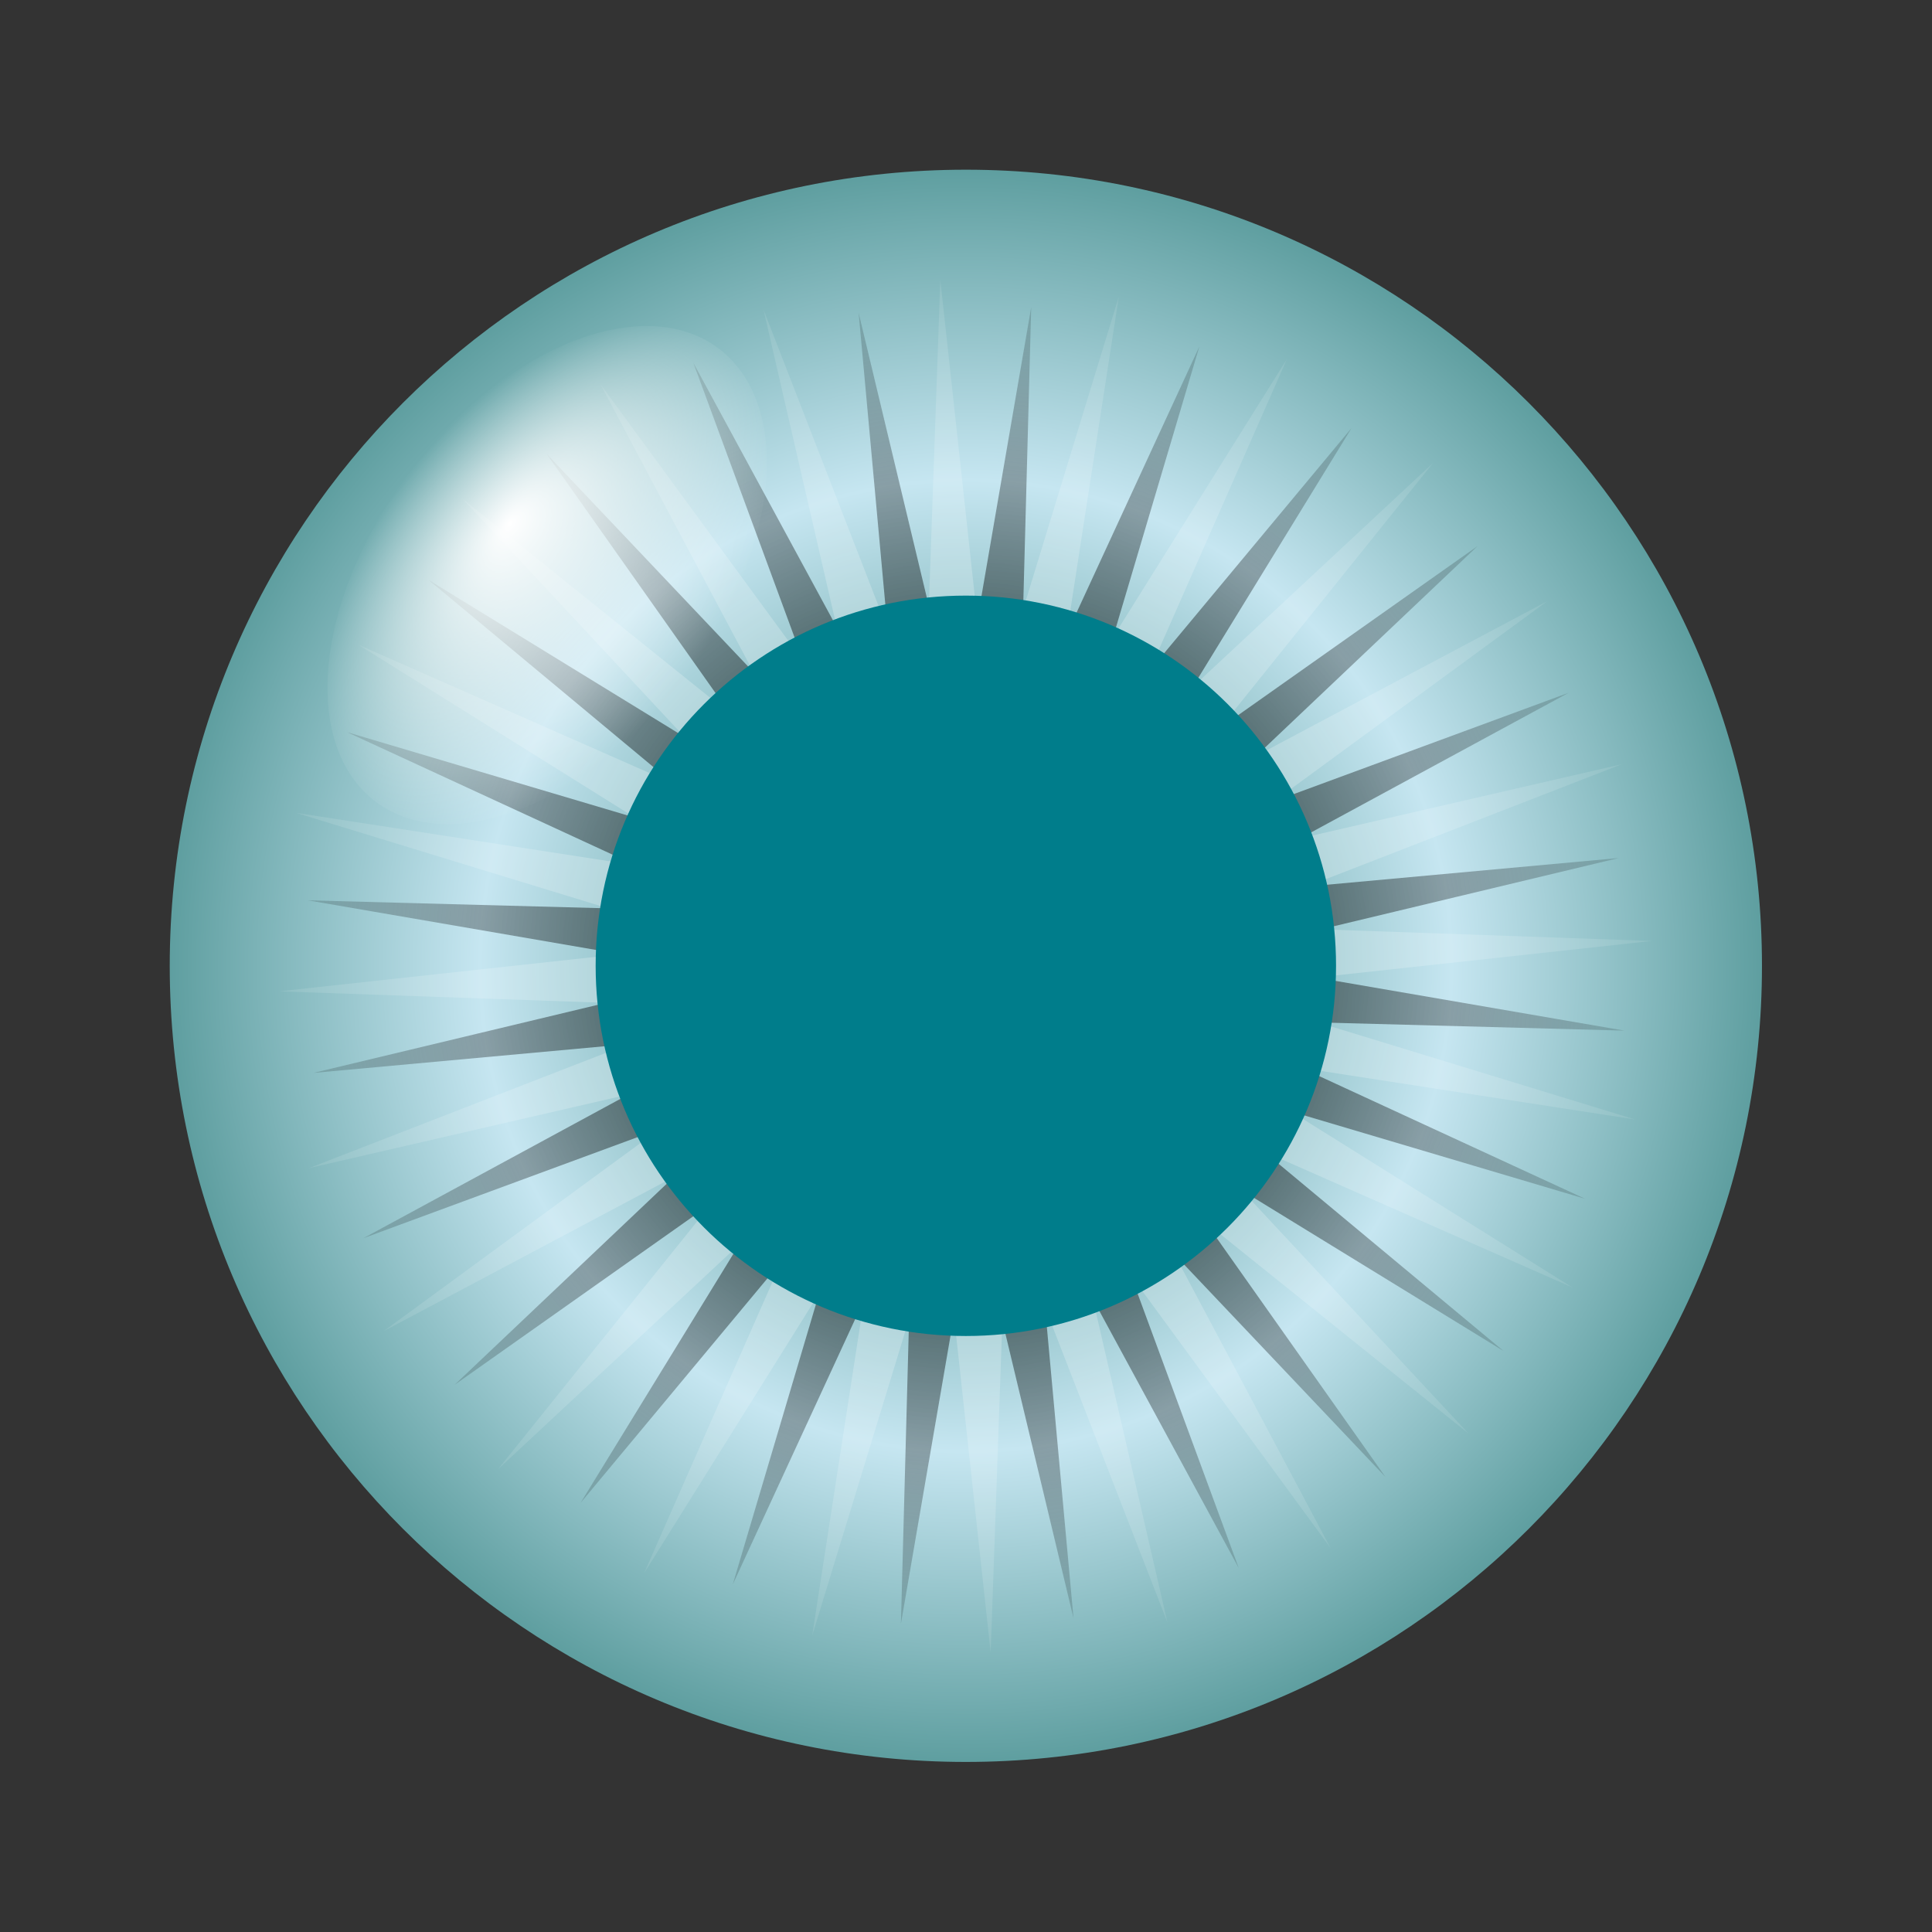 <?xml version="1.0" encoding="UTF-8" standalone="no"?>
<!-- Created with Inkscape (http://www.inkscape.org/) -->

<svg
   xmlns:dc="http://purl.org/dc/elements/1.1/"
   xmlns:cc="http://creativecommons.org/ns#"
   xmlns:rdf="http://www.w3.org/1999/02/22-rdf-syntax-ns#"
   xmlns:svg="http://www.w3.org/2000/svg"
   xmlns="http://www.w3.org/2000/svg"
   xmlns:xlink="http://www.w3.org/1999/xlink"
   xmlns:sodipodi="http://sodipodi.sourceforge.net/DTD/sodipodi-0.dtd"
   xmlns:inkscape="http://www.inkscape.org/namespaces/inkscape"
   height="546"
   id="svg2"
   inkscape:version="0.48.0 r9654"
   sodipodi:docname="iris.svg"
   sodipodi:version="0.32"
   width="546"
   inkscape:output_extension="org.inkscape.output.svg.inkscape"
   version="1.0"
   inkscape:export-filename="D:\MegaMatcher\Samples\Common\Resources\icons\iris.png"
   inkscape:export-xdpi="9.9999981"
   inkscape:export-ydpi="9.9999981">
  <rect width="100%" height="100%" fill="#333333" stroke="none"/>
  <defs
     id="defs4">
    <linearGradient
       id="linearGradient3773">
      <stop
         id="stop3775"
         offset="0"
         style="stop-color:#247672;stop-opacity:1;" />
      <stop
         id="stop3777"
         offset="1"
         style="stop-color:#c6e6f1;stop-opacity:1;" />
    </linearGradient>
    <linearGradient
       id="linearGradient8983">
      <stop
         id="stop8985"
         offset="0"
         style="stop-color:#ffffff;stop-opacity:0.373;" />
      <stop
         id="stop8987"
         offset="1"
         style="stop-color:#ffffff;stop-opacity:0.094;" />
    </linearGradient>
    <linearGradient
       id="linearGradient8251">
      <stop
         id="stop8253"
         offset="0"
         style="stop-color:#000000;stop-opacity:0.777;" />
      <stop
         id="stop8255"
         offset="1"
         style="stop-color:#000000;stop-opacity:0.143;" />
    </linearGradient>
    <linearGradient
       id="linearGradient3545">
      <stop
         id="stop3547"
         offset="0"
         style="stop-color:#ffffff;stop-opacity:1;" />
      <stop
         id="stop3549"
         offset="1"
         style="stop-color:#ffffff;stop-opacity:0;" />
    </linearGradient>
    <radialGradient
       cx="147.899"
       cy="259.772"
       fx="147.899"
       fy="259.772"
       gradientTransform="matrix(0.61,0,0,0.61,57.68,101.311)"
       gradientUnits="userSpaceOnUse"
       id="radialGradient10483"
       inkscape:collect="always"
       r="227.538"
       spreadMethod="reflect"
       xlink:href="#linearGradient3773" />
    <radialGradient
       cx="-235.122"
       cy="409.568"
       fx="-235.122"
       fy="409.568"
       gradientTransform="matrix(0.992,-0.135,0.135,0.992,-57.273,-28.385)"
       gradientUnits="userSpaceOnUse"
       id="radialGradient10485"
       inkscape:collect="always"
       r="206.68"
       xlink:href="#linearGradient8251" />
    <radialGradient
       cx="-235.122"
       cy="409.568"
       fx="-235.122"
       fy="409.568"
       gradientUnits="userSpaceOnUse"
       id="radialGradient10487"
       inkscape:collect="always"
       r="206.68"
       xlink:href="#linearGradient8983" />
    <radialGradient
       cx="-209.524"
       cy="340.359"
       fx="-207.43"
       fy="302.834"
       gradientTransform="matrix(1.067,-2.894885e-7,1.666001e-7,0.614,14.1,131.301)"
       gradientUnits="userSpaceOnUse"
       id="radialGradient10489"
       inkscape:collect="always"
       r="103.34"
       spreadMethod="pad"
       xlink:href="#linearGradient3545" />
    <radialGradient
       cx="-205.797"
       cy="344.595"
       fx="-200.759"
       fy="374.528"
       gradientTransform="matrix(0.807,-0.216,0.15,0.56,-90.939,105.41)"
       gradientUnits="userSpaceOnUse"
       id="radialGradient10491"
       inkscape:collect="always"
       r="103.34"
       spreadMethod="pad"
       xlink:href="#linearGradient3545" />
  </defs>
  <sodipodi:namedview
     bordercolor="#666666"
     borderopacity="1.0"
     id="base"
     inkscape:current-layer="g2059"
     inkscape:cx="4.6755573"
     inkscape:cy="257.39982"
     inkscape:document-units="px"
     inkscape:pageopacity="0.0"
     inkscape:pageshadow="2"
     inkscape:window-height="1018"
     inkscape:window-width="1920"
     inkscape:window-x="-8"
     inkscape:window-y="-8"
     inkscape:zoom="1.4142136"
     pagecolor="#ffffff"
     showgrid="false"
     inkscape:window-maximized="1" />
  <g
     id="layer1"
     inkscape:groupmode="layer"
     inkscape:label="Layer 1"
     transform="translate(-99.047,-253.181)">
    <g
       id="g2059"
       transform="matrix(0.824,0,0,0.824,65.415,92.515)">
      <path
         d="m 375.437,259.772 c 0,125.666 -101.872,227.538 -227.538,227.538 -125.666,0 -227.538,-101.872 -227.538,-227.538 0,-125.666 101.872,-227.538 227.538,-227.538 125.666,0 227.538,101.872 227.538,227.538 z"
         id="eyecol"
         inkscape:label="#path1310"
         sodipodi:cx="147.89955"
         sodipodi:cy="259.77228"
         sodipodi:rx="227.53777"
         sodipodi:ry="227.53777"
         sodipodi:type="arc"
         style="fill:url(#radialGradient10483);fill-opacity:1;fill-rule:nonzero;stroke:none"
         transform="matrix(1.2,0,0,1.2,194.597,214.506)" />
      <path
         d="m -28.442,401.983 -133.278,14.521 128.199,39.23 -132.495,-20.469 113.677,71.074 -122.683,-54.064 91.408,98.074 -104.51,-83.974 62.91,118.39 -79.215,-108.162 30.125,130.638 -48.521,-124.978 -4.713,133.984 -14.521,-133.278 -39.23,128.199 20.469,-132.495 -71.074,113.677 54.064,-122.683 -98.074,91.408 83.974,-104.51 -118.39,62.91 108.162,-79.215 -130.638,30.125 124.978,-48.521 -133.984,-4.713 133.278,-14.521 -128.199,-39.23 132.495,20.469 -113.677,-71.074 122.683,54.064 -91.408,-98.074 104.51,83.974 -62.91,-118.39 79.215,108.162 -30.125,-130.638 48.521,124.978 4.713,-133.984 14.521,133.278 39.23,-128.199 -20.469,132.495 71.074,-113.677 -54.064,122.683 98.074,-91.408 -83.974,104.51 118.39,-62.91 -108.162,79.215 130.638,-30.125 -124.978,48.521 z"
         id="path2067"
         inkscape:flatsided="false"
         inkscape:randomized="0"
         inkscape:rounded="0"
         sodipodi:arg1="-0.036680788"
         sodipodi:arg2="0.094218906"
         sodipodi:cx="-235.12236"
         sodipodi:cy="409.56799"
         sodipodi:r1="206.81926"
         sodipodi:r2="73.729027"
         sodipodi:sides="24"
         sodipodi:type="star"
         style="fill:url(#radialGradient10485);fill-opacity:1;fill-rule:nonzero;stroke:none"
         transform="matrix(1.087,0.148,-0.148,1.087,688.341,115.708)" />
      <path
         d="m -28.442,401.983 -133.278,14.521 128.199,39.23 -132.495,-20.469 113.677,71.074 -122.683,-54.064 91.408,98.074 -104.51,-83.974 62.91,118.39 -79.215,-108.162 30.125,130.638 -48.521,-124.978 -4.713,133.984 -14.521,-133.278 -39.23,128.199 20.469,-132.495 -71.074,113.677 54.064,-122.683 -98.074,91.408 83.974,-104.51 -118.39,62.91 108.162,-79.215 -130.638,30.125 124.978,-48.521 -133.984,-4.713 133.278,-14.521 -128.199,-39.23 132.495,20.469 -113.677,-71.074 122.683,54.064 -91.408,-98.074 104.51,83.974 -62.91,-118.39 79.215,108.162 -30.125,-130.638 48.521,124.978 4.713,-133.984 14.521,133.278 39.23,-128.199 -20.469,132.495 71.074,-113.677 -54.064,122.683 98.074,-91.408 -83.974,104.51 118.39,-62.91 -108.162,79.215 130.638,-30.125 -124.978,48.521 z"
         id="path2065"
         inkscape:flatsided="false"
         inkscape:randomized="0"
         inkscape:rounded="0"
         sodipodi:arg1="-0.036680788"
         sodipodi:arg2="0.094218906"
         sodipodi:cx="-235.12236"
         sodipodi:cy="409.56799"
         sodipodi:r1="206.81926"
         sodipodi:r2="73.729027"
         sodipodi:sides="24"
         sodipodi:type="star"
         style="fill:url(#radialGradient10487);fill-opacity:1;fill-rule:nonzero;stroke:none"
         transform="matrix(1.139,0,0,1.139,639.758,59.846)" />
      <path
         d="m 375.437,259.772 c 0,125.666 -101.872,227.538 -227.538,227.538 -125.666,0 -227.538,-101.872 -227.538,-227.538 0,-125.666 101.872,-227.538 227.538,-227.538 125.666,0 227.538,101.872 227.538,227.538 z"
         id="path1306"
         sodipodi:cx="147.89955"
         sodipodi:cy="259.77228"
         sodipodi:rx="227.53777"
         sodipodi:ry="227.53777"
         sodipodi:type="arc"
         style="fill:#007d8b;fill-opacity:1;fill-rule:nonzero;stroke:none"
         transform="matrix(0.558,0,0,0.558,289.546,381.275)"
         inkscape:export-filename="D:\MegaMatcher\Samples\Common\Resources\icons\iris.b.png"
         inkscape:export-xdpi="9.0269384"
         inkscape:export-ydpi="9.0269384" />
      <path
         d="m -106.184,340.359 c 0,35.082 -46.267,63.521 -103.34,63.521 -57.073,0 -103.34,-28.439 -103.34,-63.521 0,-35.082 46.267,-63.521 103.34,-63.521 57.073,0 103.34,28.439 103.34,63.521 z"
         id="path2809"
         sodipodi:cx="-209.52437"
         sodipodi:cy="340.35858"
         sodipodi:rx="103.34007"
         sodipodi:ry="63.520962"
         sodipodi:type="arc"
         style="fill:url(#radialGradient10489);fill-opacity:1;fill-rule:nonzero;stroke:none"
         transform="matrix(0.621,-0.704,0.621,0.704,147.225,5.105)" />
    </g>
  </g>
</svg>
